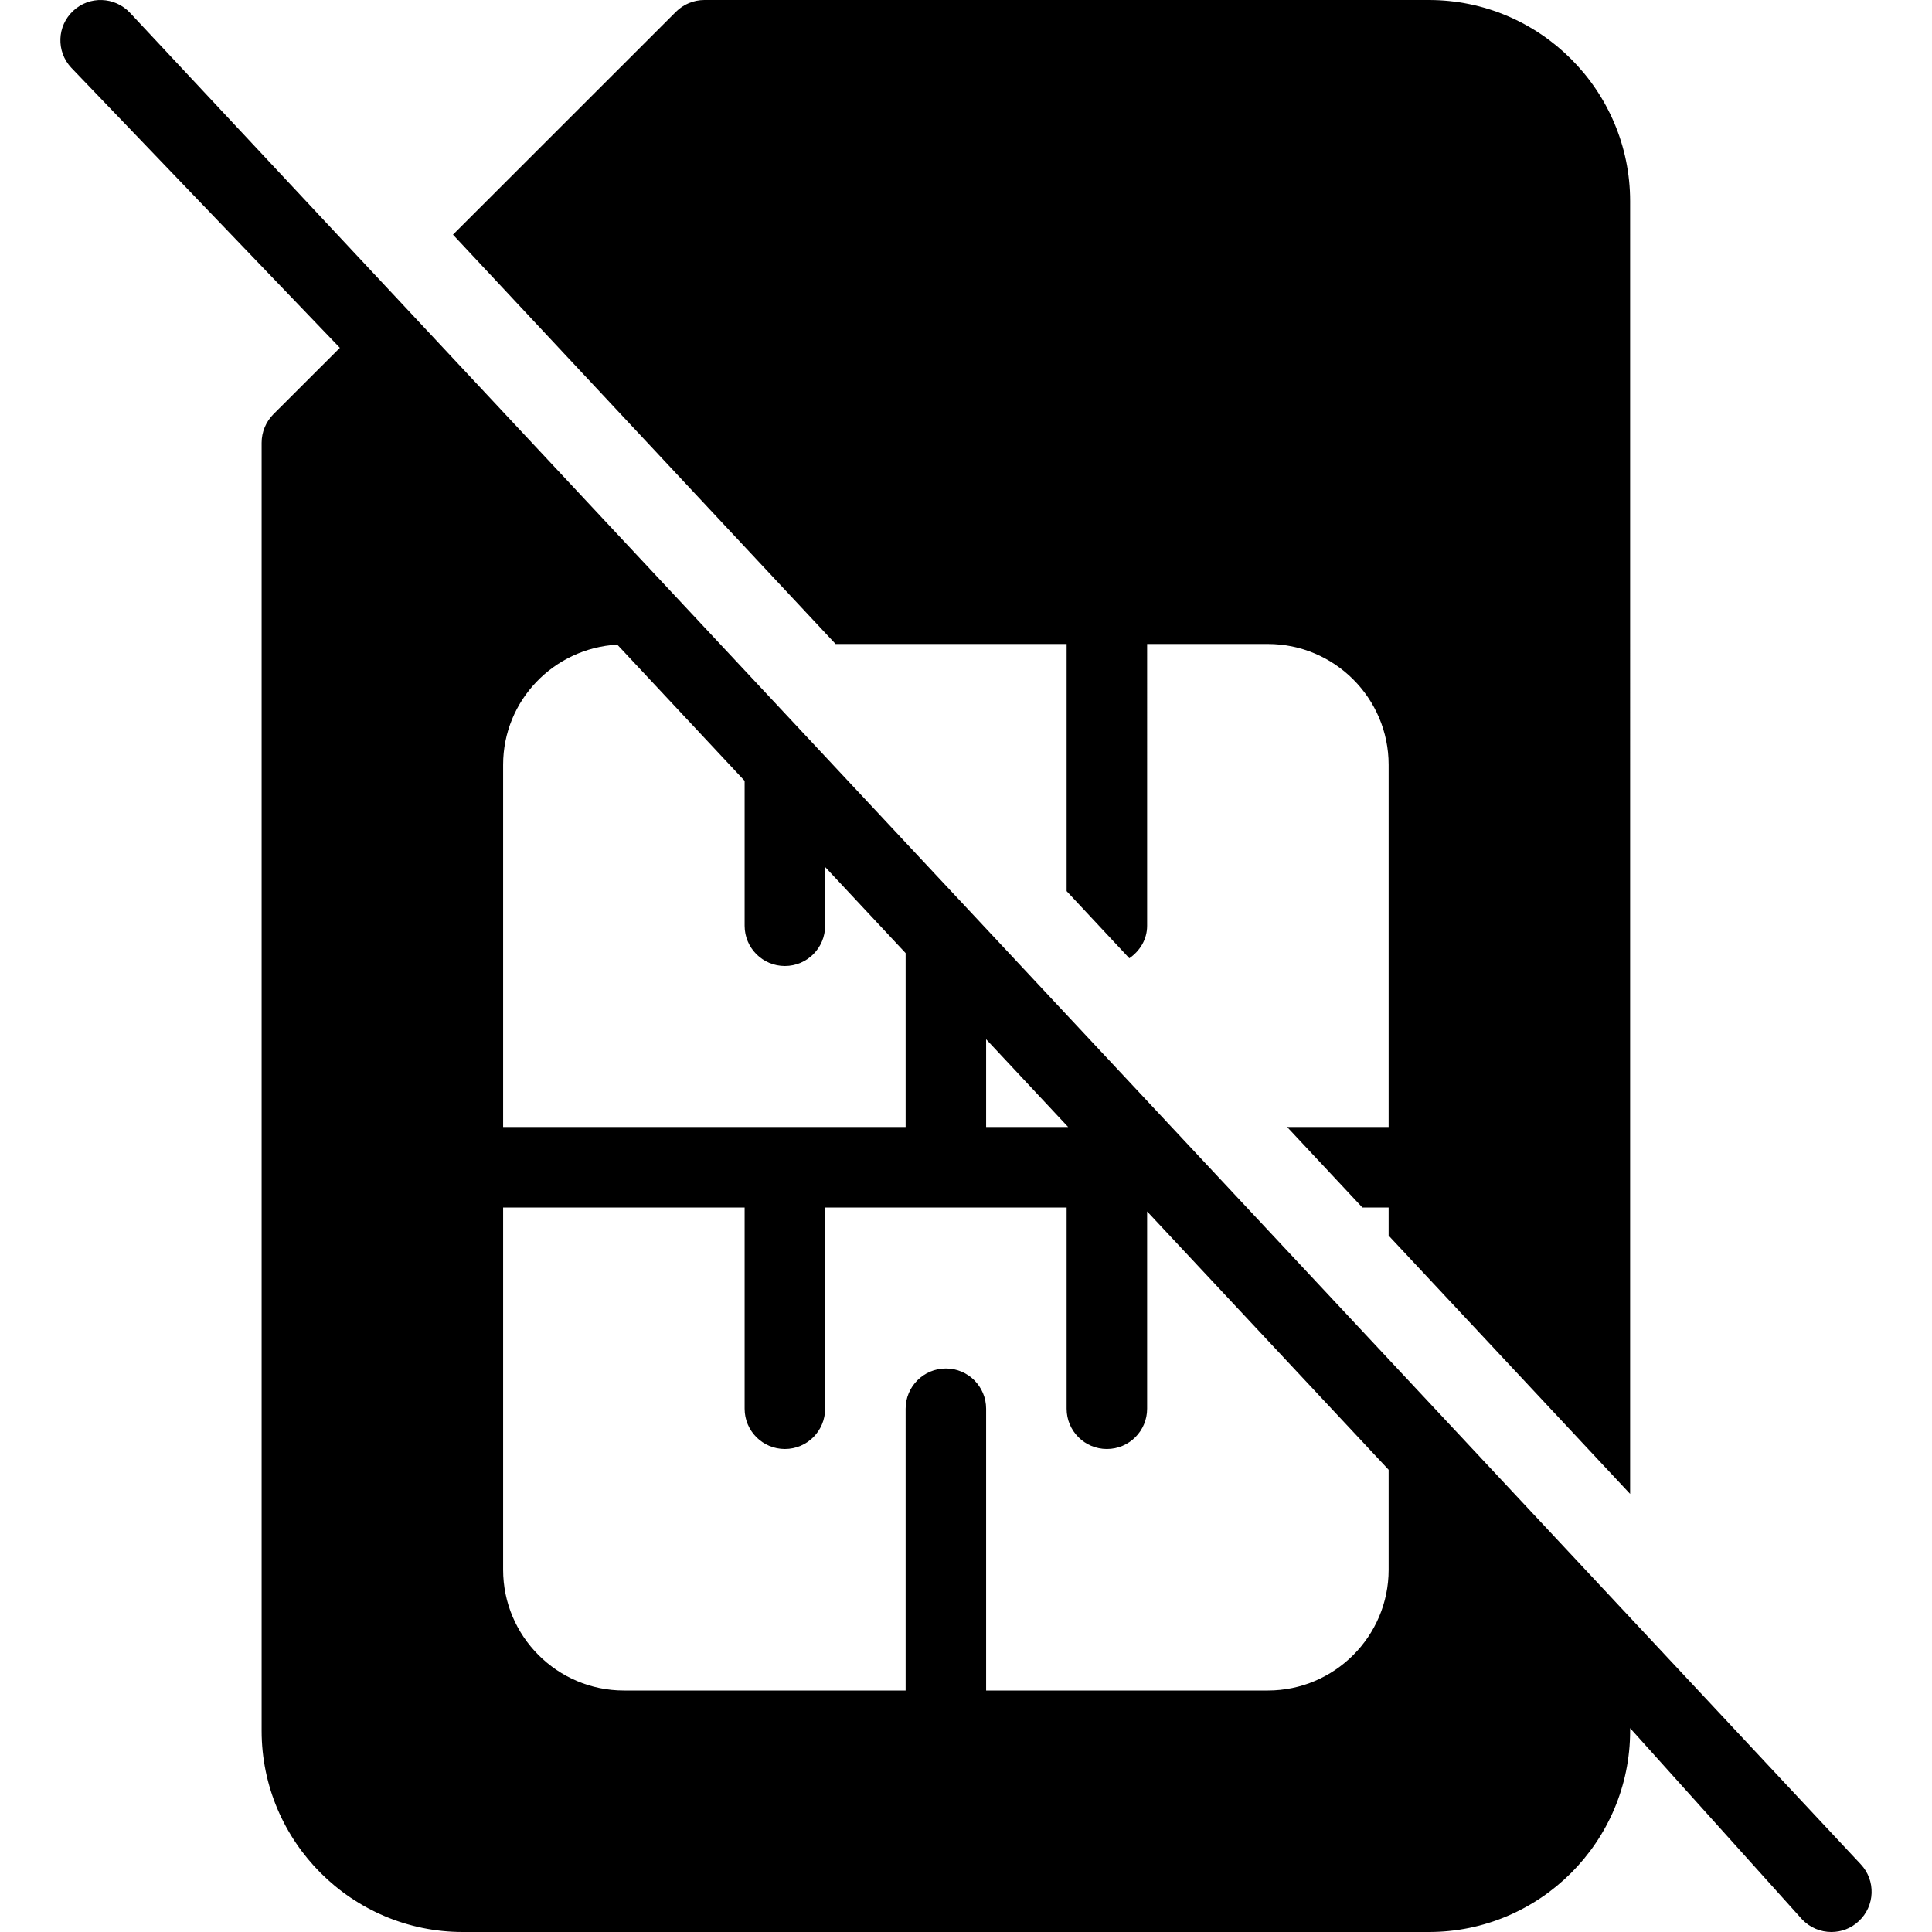 <?xml version="1.0" encoding="iso-8859-1"?>
<!-- Generator: Adobe Illustrator 19.0.0, SVG Export Plug-In . SVG Version: 6.00 Build 0)  -->
<svg version="1.1" id="Layer_1" xmlns="http://www.w3.org/2000/svg" xmlns:xlink="http://www.w3.org/1999/xlink" x="0px" y="0px"
	 viewBox="0 0 24 24" style="enable-background:new 0 0 24 24;" xml:space="preserve">
<g id="XMLID_112_">
	<path id="XMLID_146_" d="M23.115,23.159l-21.5-23C1.426-0.043,1.109-0.054,0.909,0.135C0.707,0.323,0.696,0.639,0.885,0.841
		l3.337,3.48L3.396,5.146C3.303,5.24,3.25,5.367,3.25,5.5v16c0,1.378,1.122,2.5,2.5,2.5h12c1.378,0,2.5-1.122,2.5-2.5v-0.032
		l2.135,2.374C22.484,23.947,22.617,24,22.75,24c0.123,0,0.245-0.044,0.341-0.135C23.293,23.677,23.304,23.36,23.115,23.159z
		 M12.25,12.91L13.269,14H12.25V12.91z M6.25,9.5c0-0.799,0.63-1.448,1.418-1.492L9.25,9.7v1.8c0,0.276,0.224,0.5,0.5,0.5
		s0.5-0.224,0.5-0.5v-0.73l1,1.07V14h-5V9.5z M17.25,19.5c0,0.827-0.673,1.5-1.5,1.5h-3.5v-3.5c0-0.276-0.224-0.5-0.5-0.5
		s-0.5,0.224-0.5,0.5V21h-3.5c-0.827,0-1.5-0.673-1.5-1.5V15h3v2.5c0,0.276,0.224,0.5,0.5,0.5s0.5-0.224,0.5-0.5V15h3v2.5
		c0,0.276,0.224,0.5,0.5,0.5s0.5-0.224,0.5-0.5v-2.451l3,3.209V19.5z"/>
	<path id="XMLID_155_" d="M13.25,8v3.07l0.779,0.834c0.13-0.09,0.221-0.233,0.221-0.404V8h1.5c0.827,0,1.5,0.673,1.5,1.5V14h-1.261
		l0.935,1h0.326v0.349l3,3.209V2.5c0-1.378-1.122-2.5-2.5-2.5h-9C8.617,0,8.49,0.053,8.396,0.147L5.627,2.915L10.38,8H13.25z"/>
</g>
<g>
</g>
<g>
</g>
<g>
</g>
<g>
</g>
<g>
</g>
<g>
</g>
<g>
</g>
<g>
</g>
<g>
</g>
<g>
</g>
<g>
</g>
<g>
</g>
<g>
</g>
<g>
</g>
<g>
</g>
</svg>

